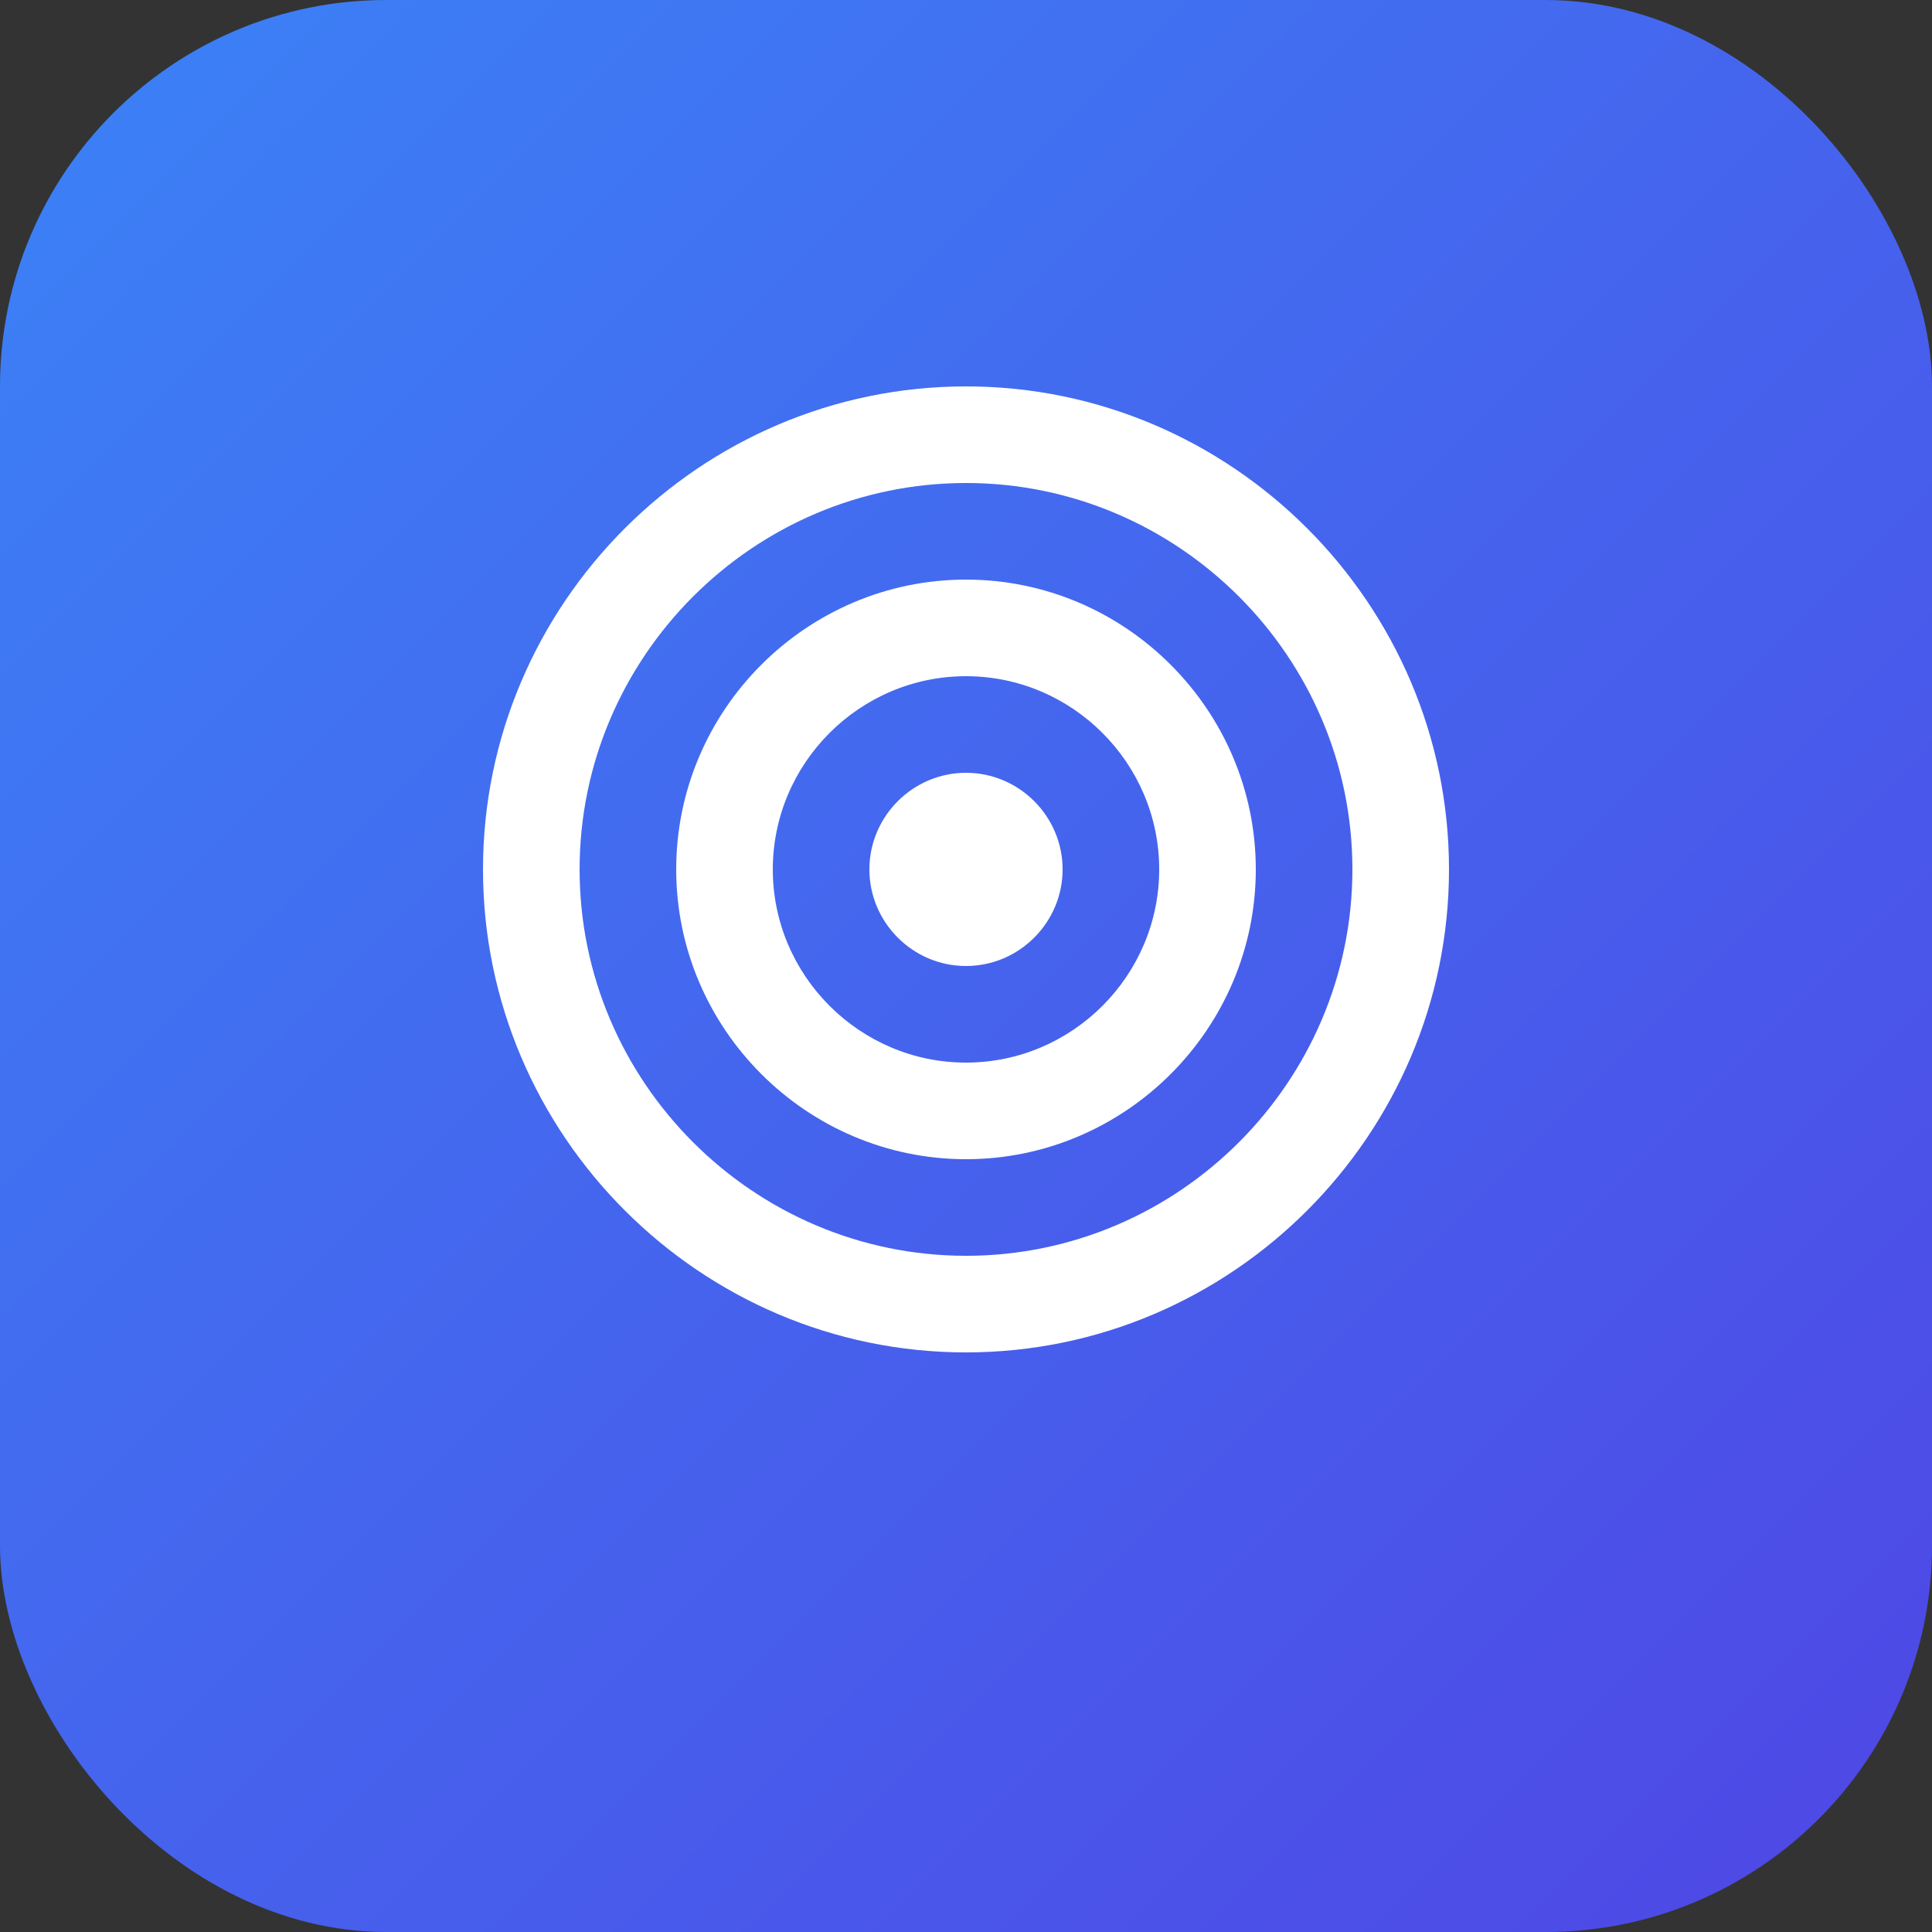 <svg width="40" height="40" viewBox="0 0 40 40" fill="none" xmlns="http://www.w3.org/2000/svg">
  <rect x="0" y="0" width="40" height="40" fill="#333333" stroke="none"/>
  <rect width="40" height="40" rx="8" fill="url(#gradient)" />
  <path d="M20 8C14.5 8 10 12.5 10 18C10 23.5 14.5 28 20 28C25.5 28 30 23.5 30 18C30 12.5 25.5 8 20 8ZM20 26C15.6 26 12 22.4 12 18C12 13.6 15.6 10 20 10C24.4 10 28 13.6 28 18C28 22.4 24.4 26 20 26Z" fill="white"/>
  <path d="M20 12C16.7 12 14 14.7 14 18C14 21.3 16.7 24 20 24C23.3 24 26 21.3 26 18C26 14.7 23.3 12 20 12ZM20 22C17.8 22 16 20.2 16 18C16 15.8 17.8 14 20 14C22.2 14 24 15.8 24 18C24 20.2 22.2 22 20 22Z" fill="white"/>
  <path d="M20 16C18.9 16 18 16.9 18 18C18 19.1 18.9 20 20 20C21.1 20 22 19.1 22 18C22 16.9 21.1 16 20 16Z" fill="white"/>
  <defs>
    <linearGradient id="gradient" x1="0" y1="0" x2="40" y2="40" gradientUnits="userSpaceOnUse">
      <stop offset="0%" stop-color="#3B82F6"/>
      <stop offset="100%" stop-color="#4F46E5"/>
    </linearGradient>
  </defs>
</svg> 